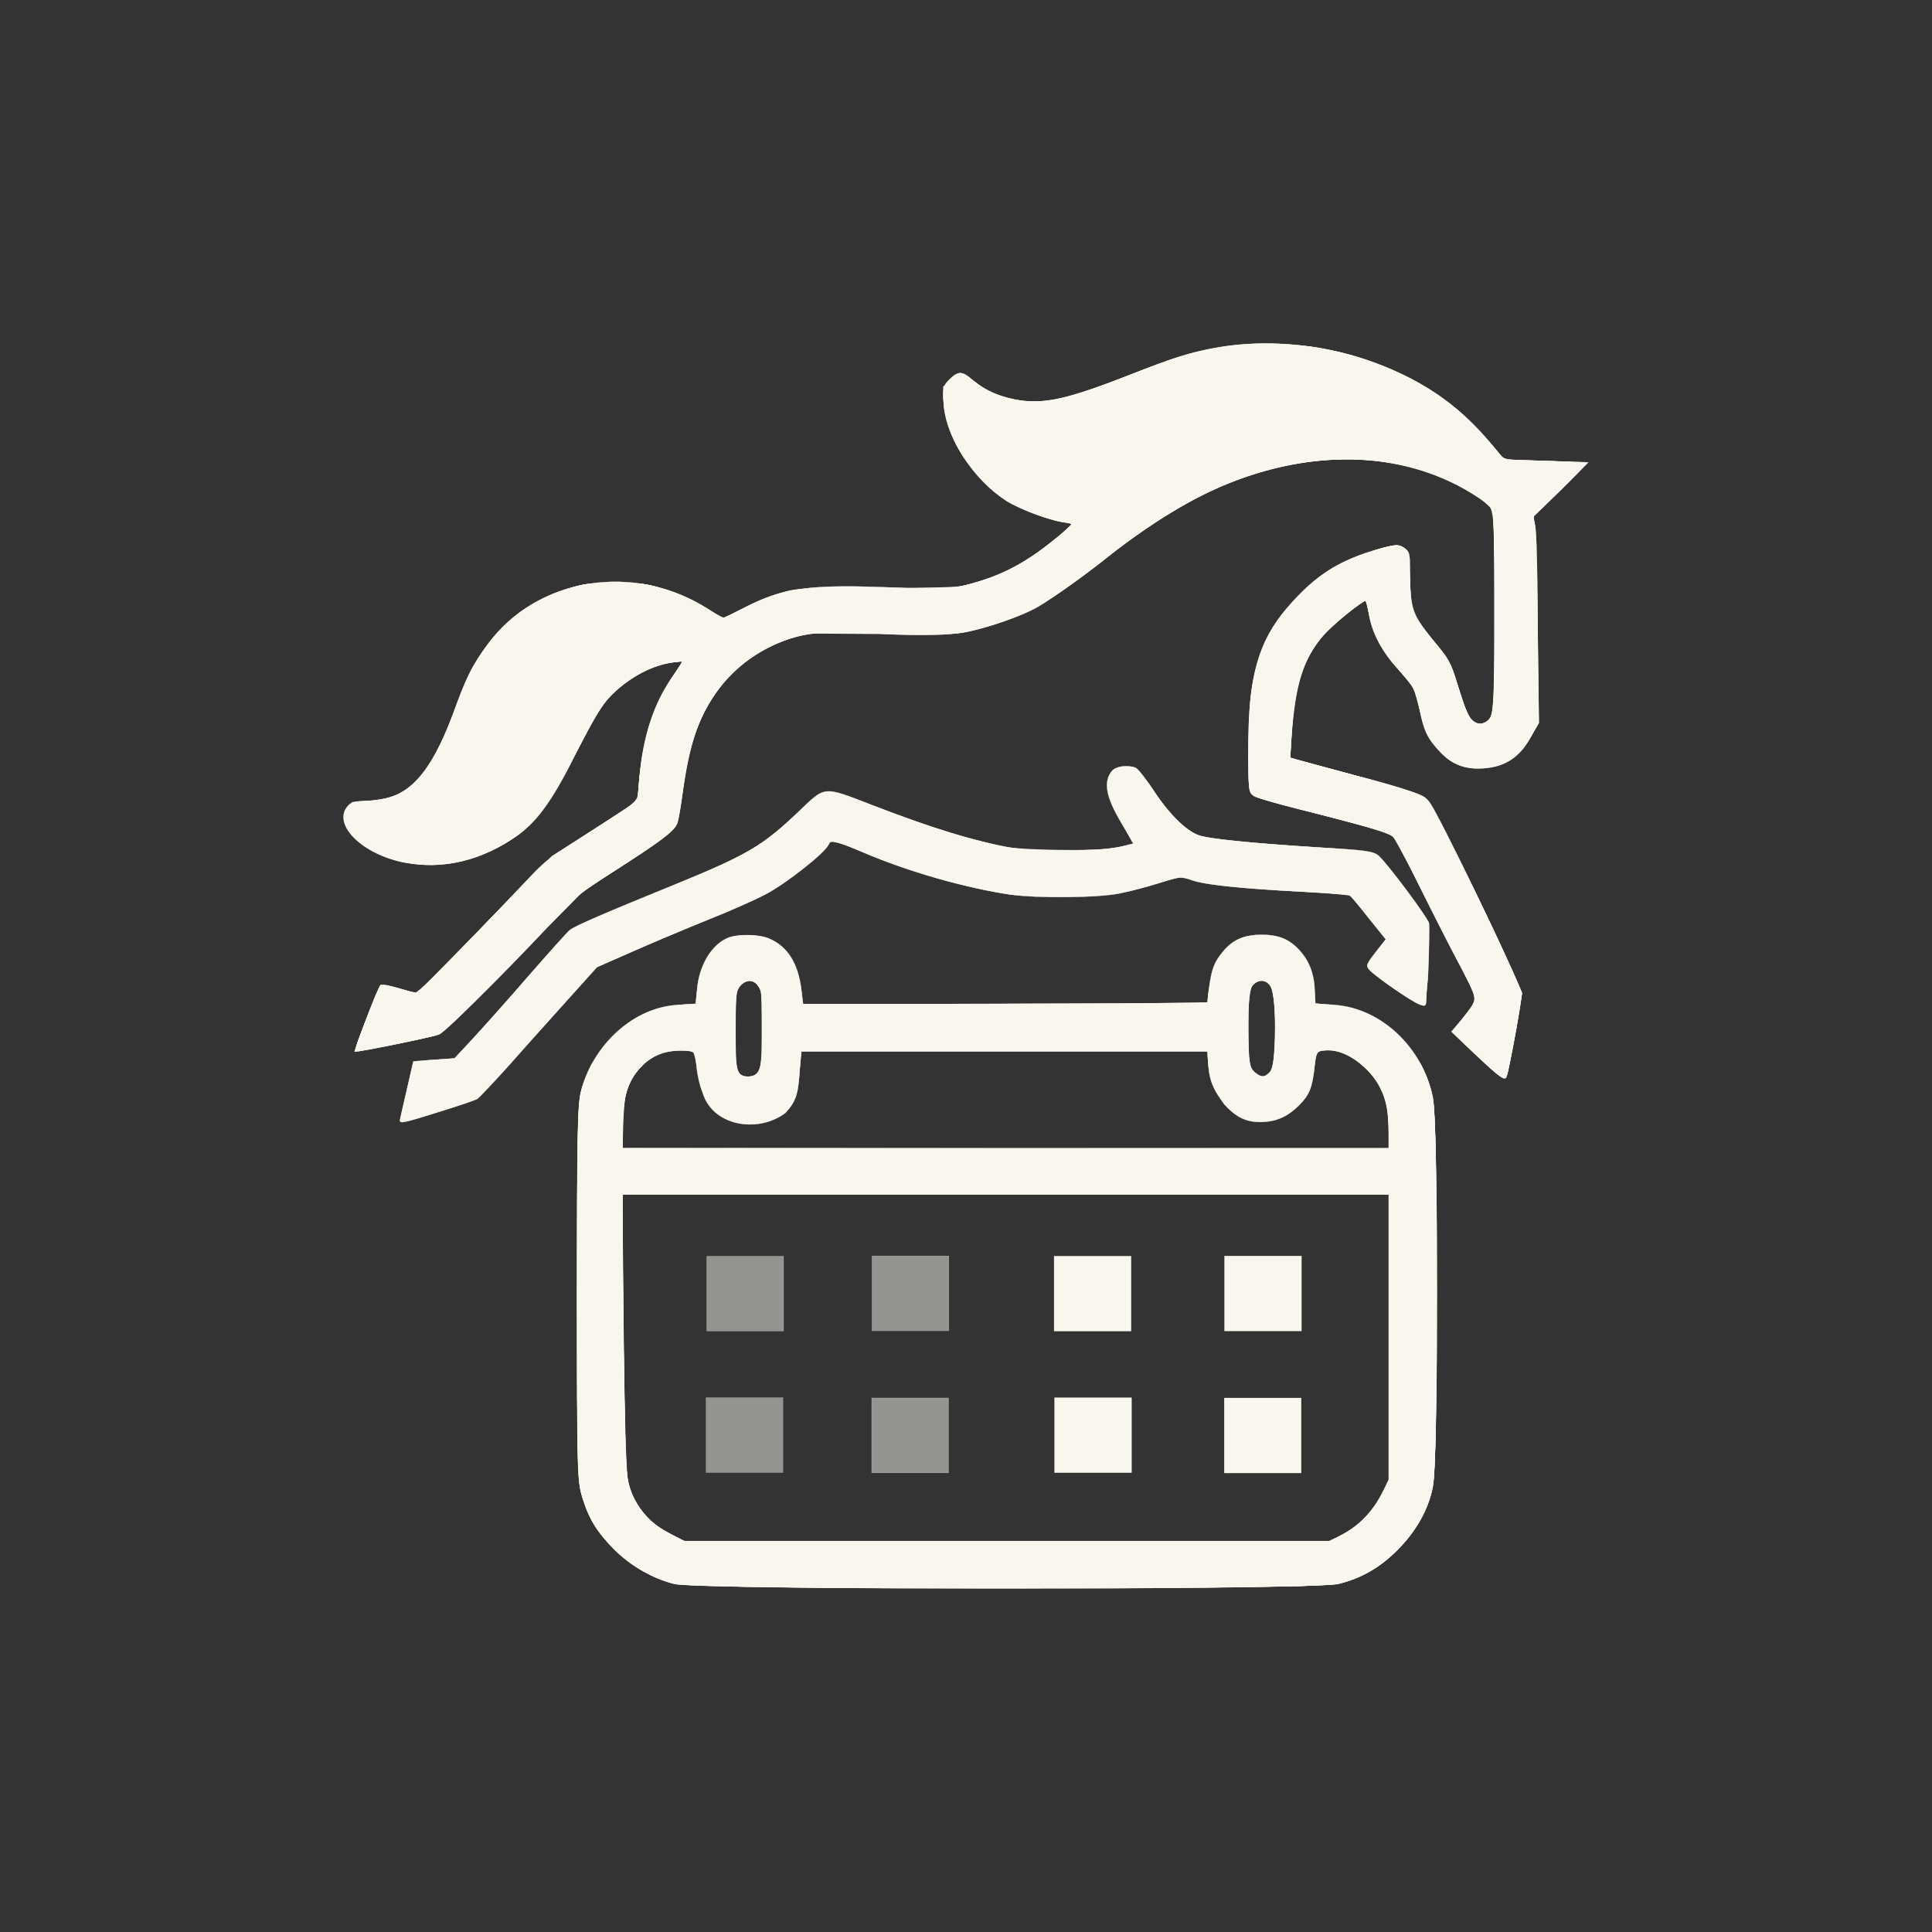 <?xml version="1.0" encoding="UTF-8" standalone="no"?>
<svg
   version="1.0"
   width="1024pt"
   height="1024pt"
   viewBox="0 0 1024 1024"
   preserveAspectRatio="xMidYMid meet"
   id="svg7"
   sodipodi:docname="splash_dark.svg"
   inkscape:version="1.3 (0e150ed6c4, 2023-07-21)"
   inkscape:export-filename="splash_dark.png"
   inkscape:export-xdpi="81"
   inkscape:export-ydpi="81"
   xmlns:inkscape="http://www.inkscape.org/namespaces/inkscape"
   xmlns:sodipodi="http://sodipodi.sourceforge.net/DTD/sodipodi-0.dtd"
   xmlns="http://www.w3.org/2000/svg"
   xmlns:svg="http://www.w3.org/2000/svg">
  <rect x="0" y="0" width="1024" height="1024" fill="#333333" stroke="none"/>
  <defs
     id="defs7" />
  <sodipodi:namedview
     id="namedview7"
     pagecolor="#505050"
     bordercolor="#eeeeee"
     borderopacity="1"
     inkscape:showpageshadow="true"
     inkscape:pageopacity="0"
     inkscape:pagecheckerboard="true"
     inkscape:deskcolor="#505050"
     inkscape:document-units="pt"
     showguides="true"
     inkscape:zoom="0.5"
     inkscape:cx="656"
     inkscape:cy="639"
     inkscape:window-width="2560"
     inkscape:window-height="1009"
     inkscape:window-x="-8"
     inkscape:window-y="-8"
     inkscape:window-maximized="1"
     inkscape:current-layer="g7"
     labelstyle="default">
    <sodipodi:guide
       position="249.387,413.756"
       orientation="1,0"
       id="guide44"
       inkscape:locked="false" />
    <sodipodi:guide
       position="739.975,446.504"
       orientation="1,0"
       id="guide46"
       inkscape:locked="false" />
    <sodipodi:guide
       position="176.964,749.422"
       orientation="0,-1"
       id="guide47"
       inkscape:locked="false" />
    <sodipodi:guide
       position="158.071,269.54"
       orientation="0,-1"
       id="guide48"
       inkscape:locked="false" />
  </sodipodi:namedview>
  <g
     transform="translate(0,1024) scale(0.1,-0.1)"
     fill="#0B0B0B"
     stroke="none"
     id="g7">
    <path
       d="m 6461.95,8399.61 c -149.079,-25.537 -244.714,-55.329 -485.211,-151.801 -331.912,-133.358 -452.863,-157.477 -614.599,-123.428 -90.011,19.862 -143.454,45.399 -205.336,99.31 -56.256,51.073 -78.758,51.073 -125.169,4.256 -33.754,-34.049 -35.161,-43.98 -29.535,-131.94 12.657,-175.92 156.111,-397.238 331.912,-510.735 74.54,-46.817 261.592,-114.915 322.067,-114.915 39.38,-1.419 39.38,-1.419 -23.909,-56.748 -88.604,-78.029 -237.683,-178.757 -316.442,-212.806 -36.566,-15.606 -116.732,-42.561 -180.02,-58.167 -106.887,-28.374 -133.608,-29.793 -368.478,-18.443 -469.74,21.281 -614.6,2.837 -826.967,-107.822 l -109.701,-55.33 -75.946,49.655 c -389.574,251.111 -905.727,170.245 -1167.317,-183.013 -84.384,-112.078 -120.95,-187.27 -188.459,-380.214 -109.699,-313.534 -244.715,-452.568 -441.611,-452.568 -68.915,0 -95.636,-5.675 -112.513,-25.537 -87.197,-96.472 74.54,-258.205 299.565,-300.766 206.743,-39.724 413.484,11.35 601.943,146.127 106.887,76.61 194.084,202.875 310.816,442.637 90.009,183.013 125.171,241.18 185.645,303.603 90.011,89.379 212.368,156.058 310.815,167.407 l 70.321,8.512 -50.631,-70.935 c -106.887,-150.383 -165.955,-327.721 -184.239,-554.715 l -9.845,-117.753 -178.614,-116.334 c -97.042,-63.842 -205.335,-133.359 -240.494,-154.639 -35.16,-19.862 -98.448,-73.773 -140.64,-120.59 -42.192,-45.399 -195.492,-205.713 -340.351,-356.096 l -265.811,-273.811 -94.23,28.374 c -52.037,15.606 -98.448,24.118 -102.668,18.443 -14.063,-14.187 -140.64,-346.165 -135.014,-351.84 5.625,-7.094 403.639,75.191 447.238,90.797 36.566,14.187 486.616,466.755 638.508,641.256 59.069,69.517 125.17,120.59 260.186,207.131 270.03,170.245 345.975,226.993 362.853,270.973 7.031,21.281 21.096,106.403 30.941,188.688 35.16,322.047 161.737,561.808 369.884,696.586 171.581,112.078 344.57,147.546 600.537,124.846 205.336,-18.443 416.296,-17.024 520.37,1.419 116.732,21.281 309.409,87.96 390.982,136.196 87.197,51.074 284.094,192.944 389.574,280.904 118.138,99.309 329.099,235.506 478.179,310.697 424.735,212.806 883.224,249.692 1257.327,99.31 111.106,-43.98 264.404,-139.034 282.688,-174.501 18.284,-34.049 18.284,-1035.657 0,-1083.893 -18.284,-49.655 -61.882,-70.935 -97.042,-48.236 -32.347,19.862 -39.38,38.305 -91.416,211.387 -30.941,106.403 -46.411,133.359 -127.982,226.993 -108.294,123.428 -126.577,173.082 -122.358,341.909 2.813,116.334 0,126.265 -29.535,146.127 -29.534,18.443 -42.192,18.443 -109.699,1.419 -230.65,-62.423 -358.634,-141.871 -510.526,-319.209 -153.298,-178.757 -205.335,-366.027 -205.335,-737.728 0,-235.506 1.407,-242.599 32.347,-261.042 16.877,-9.931 185.646,-56.748 375.511,-102.147 205.335,-51.073 351.601,-93.635 362.853,-106.403 9.844,-11.35 68.913,-126.265 130.795,-255.367 63.288,-129.103 150.486,-300.766 194.084,-383.051 130.796,-241.18 129.389,-225.575 49.224,-320.628 l -68.913,-79.448 140.641,-133.358 c 115.324,-107.822 142.046,-127.684 150.485,-107.822 14.064,32.63 81.572,401.494 81.572,444.055 0,29.793 -333.319,730.635 -454.27,954.79 -45.004,83.704 -50.63,87.96 -139.234,117.753 -52.037,18.443 -181.427,55.33 -288.314,82.285 -106.886,28.374 -227.837,61.005 -270.029,72.354 l -75.946,21.28 9.845,163.151 c 16.877,287.998 95.636,453.986 282.688,595.857 54.85,42.561 104.075,76.61 108.293,76.61 4.219,0 11.251,-29.793 16.877,-66.679 14.063,-103.566 70.32,-209.969 163.142,-307.86 80.166,-83.704 84.384,-93.635 105.481,-200.038 21.097,-113.497 40.787,-156.058 104.074,-224.156 64.695,-70.935 135.015,-99.309 234.87,-92.216 112.512,7.093 192.678,59.586 247.528,160.314 l 39.379,70.936 v 503.641 c 0,290.835 -5.626,524.922 -14.064,553.296 -9.845,34.049 -8.439,51.073 1.407,58.167 9.845,5.675 75.946,69.517 149.078,141.871 l 132.202,133.358 -223.619,7.094 -223.618,7.093 -70.321,86.541 c -172.988,208.55 -381.136,349.002 -662.417,444.056 -244.715,82.285 -534.435,106.403 -776.336,65.26 z"
       id="path1"
       style="fill:#f9f6ee;fill-opacity:1;stroke:#f9f6ee;stroke-width:1.413;stroke-opacity:1" />
    <path
       d="m 5895.169,6155.215 c -47.818,-55.33 -35.161,-136.196 45.005,-270.973 l 67.507,-114.915 -71.727,-18.443 c -45.005,-11.35 -156.11,-18.443 -303.783,-18.443 -202.523,1.419 -253.154,5.675 -396.606,39.724 -188.459,45.399 -350.196,97.891 -608.974,198.619 -270.03,104.984 -248.934,106.403 -400.827,-39.724 -182.833,-174.501 -272.842,-226.993 -632.883,-373.12 -388.168,-157.477 -548.498,-226.993 -573.814,-248.274 -11.251,-8.512 -112.512,-122.009 -225.025,-251.111 -111.106,-129.102 -244.715,-278.067 -293.938,-330.559 l -91.417,-97.891 -108.293,-7.093 -109.699,-8.512 -30.941,-136.196 c -16.878,-75.192 -35.16,-150.383 -37.974,-167.407 -8.437,-28.374 0,-28.374 188.459,31.212 108.293,32.63 206.741,66.679 217.992,72.354 11.251,7.094 90.011,90.797 174.396,184.432 82.977,95.053 222.212,249.692 306.595,343.327 l 154.706,171.664 189.865,83.704 c 104.073,46.817 281.281,120.59 393.793,165.989 112.512,43.98 253.153,106.403 312.222,137.615 105.481,55.33 315.034,219.9 330.506,261.042 11.251,29.793 33.754,25.537 191.271,-42.561 230.65,-99.309 541.466,-187.269 776.336,-221.318 144.861,-19.862 452.863,-17.024 572.408,5.675 56.256,11.35 154.704,36.886 216.586,56.748 105.481,34.049 118.138,35.468 163.143,17.024 59.069,-25.537 255.966,-46.817 592.098,-63.842 139.234,-7.094 253.153,-15.606 255.965,-18.443 1.407,-2.838 45.006,-56.748 94.23,-119.171 l 92.823,-114.915 -54.85,-69.517 c -49.224,-63.842 -52.037,-70.936 -30.941,-93.635 30.941,-34.049 219.399,-164.57 262.998,-181.595 35.16,-12.768 36.566,-11.35 37.973,39.724 0,28.374 2.813,63.842 5.626,78.029 4.218,25.537 11.251,262.461 8.438,309.278 -1.406,25.537 -215.18,312.116 -267.217,360.352 -26.722,24.118 -67.508,29.793 -320.661,43.98 -340.351,21.281 -586.472,45.399 -635.697,65.26 -67.507,25.537 -156.111,112.078 -232.057,229.831 -42.192,65.261 -87.197,122.009 -99.855,127.684 -43.598,15.606 -101.261,8.512 -123.763,-15.606 z"
       id="path2"
       style="fill:#f9f6ee;fill-opacity:1;stroke:#f9f6ee;stroke-width:1.413;stroke-opacity:1" />
    <path
       d="m 3860.098,5269.941 c -87.197,-35.468 -153.298,-143.289 -164.549,-269.555 l -8.439,-80.866 -92.823,-5.675 c -233.464,-12.768 -448.644,-205.713 -514.745,-458.243 -18.284,-70.935 -21.096,-229.831 -21.096,-1072.543 0,-946.278 1.406,-993.096 28.129,-1078.218 35.16,-116.334 75.946,-181.595 167.361,-275.229 85.791,-86.541 199.71,-153.22 317.849,-184.432 123.764,-32.63 3385.22,-32.63 3521.642,0 120.951,29.793 216.587,83.704 310.817,177.339 99.854,99.309 164.549,212.806 189.865,336.234 29.534,141.871 29.534,1923.768 0,2065.639 -56.257,268.136 -275.656,472.43 -523.183,489.454 l -102.668,7.093 v 58.167 c 0,87.96 -25.315,160.314 -74.54,217.062 -54.849,63.842 -115.325,89.379 -206.742,89.379 -91.417,0 -153.299,-26.956 -202.522,-86.541 -49.225,-58.167 -63.288,-96.472 -75.946,-197.2 l -9.845,-78.029 -1070.275,-4.256 -1071.682,-2.837 -9.845,79.448 c -16.876,139.033 -73.133,228.412 -171.582,269.555 -52.037,22.699 -164.549,24.118 -215.18,4.256 z m 160.33,-256.786 c 18.284,-25.537 22.502,-73.773 22.502,-224.156 0,-209.969 -14.064,-255.367 -75.946,-255.367 -63.288,0 -71.727,31.212 -70.321,251.111 1.407,174.501 4.22,207.131 26.722,231.249 33.753,36.886 70.321,35.468 97.042,-2.837 z m 2714.365,0 c 33.754,-48.236 32.347,-417.1 -1.407,-453.986 -29.534,-32.63 -53.443,-32.63 -88.603,2.837 -25.316,25.537 -28.128,46.817 -28.128,229.831 0,167.408 4.22,205.713 23.909,226.993 30.941,34.049 68.914,32.63 94.229,-5.675 z M 3692.735,4583.286 c 4.22,-46.817 18.284,-103.566 29.535,-127.684 47.895,-181.622 290.343,-225.763 440.073,-114.649 65.159,70.642 67.64,113.231 76.078,228.146 l 8.438,99.309 H 5322.761 6398.662 l 7.032,-85.123 c 8.438,-92.216 37.841,-131.618 82.978,-195.782 54.85,-59.586 104.075,-94.268 191.271,-94.268 92.823,0 153.299,36.101 209.555,92.85 50.63,52.492 66.101,90.797 77.353,197.2 8.438,82.285 9.845,85.123 50.63,89.379 67.507,8.512 140.64,-21.28 215.18,-89.379 92.823,-83.704 126.099,-174.501 128.911,-317.791 l -0.24,-111.731 -2020.288,-0.347 -2041.07,1.071 0.274,113.215 c 0.411,170.591 26.882,257.867 121.111,341.571 70.321,62.423 154.644,64.808 220.746,61.971 40.785,-2.837 42.192,-5.675 50.629,-87.96 z M 7362.05,3154.647 v -756.171 l -33.754,-70.935 c -42.193,-90.797 -133.609,-185.851 -216.587,-224.156 l -66.101,-31.212 H 5336.824 3628.04 l -80.164,39.724 c -98.448,48.236 -167.363,124.846 -205.335,224.156 -26.723,72.354 -28.129,123.428 -37.974,808.663 -5.625,402.913 -4.263,750.592 -4.174,764.13 21.124,0.294 558.298,0.553 2037.837,0.553 h 2023.819 z"
       id="path3"
       sodipodi:nodetypes="cccccscccccccccscscccccccccsscccccsscccccccccccsccccccccsccccccccccccccscc"
       style="fill:#f9f6ee;fill-opacity:1;stroke:#f9f6ee;stroke-width:1.413;stroke-opacity:1" />
    <path
       d="m 6490.078,3384.478 v -198.619 h 203.929 203.929 v 198.619 198.619 h -203.929 -203.929 z"
       id="path5"
       style="fill:#f9f6ee;fill-opacity:1;stroke:#f9f6ee;stroke-width:1.413;stroke-opacity:1" />
    <path
       d="m 5587.04,3383.508 v -198.619 h 203.929 203.929 v 198.619 198.619 h -203.929 -203.929 z"
       id="path5-7"
       style="fill:#f9f6ee;fill-opacity:1;stroke:#f9f6ee;stroke-width:1.413;stroke-opacity:1" />
    <path
       d="m 5589.321,2633.069 v -198.619 h 203.929 203.929 v 198.619 198.619 h -203.929 -203.929 z"
       id="path5-7-4"
       style="fill:#f9f6ee;fill-opacity:1;stroke:#f9f6ee;stroke-width:1.413;stroke-opacity:1" />
    <path
       d="m 6488.759,2631.642 v -198.619 h 203.929 203.928 v 198.619 198.619 H 6692.688 6488.759 Z"
       id="path5-7-8"
       style="fill:#f9f6ee;fill-opacity:1;stroke:#f9f6ee;stroke-width:1.413;stroke-opacity:1" />
    <path
       d="m 3745.501,3383.422 v -198.619 h 203.929 203.929 v 198.619 198.619 h -203.929 -203.929 z"
       id="path5-7-1"
       style="opacity:0.5;fill:#f9f6ee;fill-opacity:1;stroke:#f9f6ee;stroke-width:1.413;stroke-opacity:1" />
    <path
       d="M 4621.408,3384.972 V 3186.353 h 203.929 203.929 v 198.619 198.619 h -203.929 -203.929 z"
       id="path5-7-1-3"
       style="opacity:0.5;fill:#f9f6ee;fill-opacity:1;stroke:#f9f6ee;stroke-width:1.413;stroke-opacity:1" />
    <path
       d="m 4620.068,2631.97 v -198.619 h 203.929 203.929 v 198.619 198.619 H 4823.997 4620.068 Z"
       id="path5-7-1-8"
       style="opacity:0.5;fill:#f9f6ee;fill-opacity:1;stroke:#f9f6ee;stroke-width:1.413;stroke-opacity:1" />
    <path
       d="m 3742.119,2633.782 v -198.619 h 203.929 203.929 v 198.619 198.619 h -203.929 -203.929 z"
       id="path5-7-5"
       style="opacity:0.5;fill:#f9f6ee;fill-opacity:1;stroke:#f9f6ee;stroke-width:1.413;stroke-opacity:1" />
    <path
       style="fill:#f9f6ee;fill-opacity:1;stroke:#f9f6ee;stroke-width:3.145;stroke-opacity:1"
       d="m 4375.407,1825.913 c -323.05,2.408 -696.961,10.668 -767.205,16.947 -84.585,7.561 -211.462,67.244 -302.68,142.38 -50.578,41.661 -115.06,112.992 -147.523,163.192 -33.05,51.108 -68.917,139.769 -80.496,198.984 -15.73,80.433 -18.194,253.155 -16.297,1142.616 1.537,720.429 3.043,839.324 11.586,914.484 5.918,52.067 21.469,102.651 50.742,165.049 l 15.93,33.958 h 136.224 136.226 l -18.599,-19.743 c -74.07,-78.623 -95.098,-157.884 -95.119,-358.528 l -0.015,-73.443 h 2032.684 2032.684 l -1.554,90.817 c -1.948,113.796 -7.99,152.154 -33.465,212.432 -20.102,47.566 -53.633,93.359 -94.773,129.431 l -21.775,19.093 157.611,-0.819 157.611,-0.819 11.778,-23.691 c 31.661,-63.688 53.378,-137.75 58.473,-199.414 10.587,-128.163 15.812,-454.197 15.811,-986.73 0,-533.745 -5.257,-861.433 -15.857,-988.717 -10.586,-127.11 -77.767,-260.102 -187.597,-371.371 -64.643,-65.49 -110.582,-99.653 -182.222,-135.509 -45.417,-22.732 -108.511,-45.303 -141.075,-50.469 -50.914,-8.077 -293.4,-14.534 -719.512,-19.161 -234.529,-2.546 -1685.246,-3.251 -1991.602,-0.967 z m 2715.773,265.862 c 72.204,34.674 122.097,72.972 169.853,130.381 33.857,40.701 51.484,68.824 78.587,125.392 l 23.189,48.399 v 757.895 757.895 H 5329.986 3297.162 l 2.109,-335.627 c 4.113,-654.464 12.885,-1077.685 24.174,-1166.401 11.942,-93.853 67.088,-188.527 145.117,-249.13 34.331,-26.665 36.21,-27.807 100.498,-61.071 l 56.365,-29.165 1710.346,-0.107 1710.344,-0.107 z"
       id="path25" />
    <path
       style="fill:#f9f6ee;fill-opacity:1;stroke:#f9f6ee;stroke-width:3.145;stroke-opacity:1"
       d="m 4376.973,1825.906 c -329.094,2.476 -697.385,10.603 -768.771,16.964 -83.451,7.436 -206.111,64.449 -297.488,138.273 -53.432,43.169 -118.596,114.529 -152.593,167.101 -33.28,51.464 -68.283,137.475 -80.328,197.38 -14.946,74.349 -17.447,218.497 -17.469,1006.999 -0.021,812.614 3.225,1014.029 17.52,1086.64 6.707,34.053 24.194,84.339 44.217,127.143 l 17.365,37.116 h 136.224 136.226 l -17.083,-18.163 c -75.368,-80.136 -96.26,-158.089 -96.512,-360.108 l -0.094,-73.443 h 2032.31 2032.309 l -0.013,67.125 c -0.019,108.406 -7.351,164.7 -29.046,222.966 -19.233,51.65 -54.792,101.947 -101.832,144.035 l -19.722,17.646 157.506,-0.819 157.506,-0.819 11.777,-23.691 c 31.511,-63.39 53.248,-137.006 58.401,-197.779 10.62,-125.26 15.896,-453.485 15.884,-988.364 -0.013,-538.12 -5.103,-856.891 -15.77,-987.137 -10.132,-123.702 -72.183,-251.02 -176.62,-362.391 -63.984,-68.232 -136.013,-121.199 -211.514,-155.537 -35.73,-16.251 -94.777,-36.225 -120.612,-40.801 -45.831,-8.118 -291.648,-14.721 -720.182,-19.347 -237.819,-2.567 -1686.247,-3.286 -1991.602,-0.989 z m 2717.504,267.777 c 26.364,12.952 60.415,32.498 75.669,43.434 46.001,32.98 104.243,95.46 134.848,144.659 4.864,7.818 19.862,36.616 33.33,63.996 l 24.485,49.781 v 758.092 758.092 H 5329.994 3297.18 l 2.096,-338.785 c 1.154,-186.332 2.83,-379.298 3.728,-428.812 0.896,-49.515 2.993,-178.158 4.661,-285.875 5.235,-338.259 9.978,-437.111 23.487,-489.433 17.458,-67.609 62.808,-142.355 114.987,-189.519 31.201,-28.204 62.547,-48.559 122.921,-79.823 l 56.365,-29.189 1710.559,-0.084 1710.558,-0.085 z"
       id="path26" />
    <path
       style="fill:#f9f6ee;fill-opacity:1;stroke:#f9f6ee;stroke-width:6.29;stroke-opacity:1"
       d="m 2123.647,4305.012 c 1.369,4.343 17.101,73.285 34.959,153.204 17.858,79.919 34.264,147.273 36.457,149.676 2.195,2.403 51.9,7.87 110.458,12.148 l 106.468,7.779 56.623,60.858 c 67.745,72.811 224.759,248.894 369.116,413.942 57.744,66.02 125.505,141.612 150.58,167.984 45.199,47.537 46.547,48.368 157.381,97.009 61.486,26.983 201.977,86.011 312.205,131.173 522.944,214.258 570.13,241.149 795.204,453.178 37.789,35.599 79.915,70.493 93.614,77.543 44.276,22.785 77.812,15.173 291.738,-66.223 304.724,-115.942 526.653,-184.454 701.444,-216.542 74.563,-13.688 399.64,-20.205 508.274,-10.189 59.586,5.494 152.096,22.716 160.931,29.961 1.214,0.995 -21.902,43.926 -51.369,95.401 -62.267,108.775 -85.49,166.043 -85.49,210.816 0,69.226 31.101,100.672 99.61,100.712 38.659,0.021 40.976,-0.892 63.93,-25.233 13.1,-13.891 48.597,-61.292 78.882,-105.337 89.888,-130.723 181.131,-218.189 245.988,-235.806 63.294,-17.192 259.925,-37.244 554.362,-56.532 380.155,-24.903 371.567,-23.034 429.744,-93.544 49.625,-60.144 147.637,-191.04 189.402,-252.946 l 35.327,-52.365 -0.424,-121.371 c -0.234,-66.754 -3.756,-163.977 -7.829,-216.05 -6.434,-82.274 -8.865,-94.963 -18.547,-96.843 -31.501,-6.118 -292.608,176.508 -292.608,204.658 0,4.843 22.235,38.319 49.409,74.391 l 49.41,65.585 -89.914,112.975 c -49.453,62.136 -96.348,116.295 -104.21,120.352 -8.434,4.353 -106.747,12.805 -239.76,20.613 -364.884,21.419 -503.467,35.772 -590.373,61.141 -28.47,8.311 -59.583,15.111 -69.139,15.111 -9.557,0 -55.311,-11.55 -101.677,-25.666 -226.97,-69.103 -299.184,-78.288 -579.906,-73.762 -174.209,2.809 -202.291,4.776 -284.127,19.9 -249.588,46.125 -489.647,119.309 -757.811,231.026 -79.787,33.239 -137.783,46.762 -137.783,32.126 0,-22.378 -134.904,-139.887 -250.516,-218.215 -89.022,-60.312 -162.483,-94.906 -466.585,-219.72 -96.449,-39.586 -251.92,-105.515 -345.492,-146.508 l -170.131,-74.533 -193.117,-215.367 c -306.827,-342.176 -373.84,-415.702 -413.624,-453.821 -37.005,-35.454 -38.457,-36.142 -155.808,-73.9 -232.759,-74.89 -281,-86.944 -275.276,-68.788 z"
       id="path29" />
    <path
       style="fill:#f9f6ee;fill-opacity:1;stroke:#f9f6ee;stroke-width:6.29;stroke-opacity:1"
       d="m 4566.426,1827.814 c -832.632,4.904 -965.945,9.232 -1036.509,33.658 -188.445,65.227 -356.852,219.212 -419.788,383.835 -33.395,87.357 -37.535,113.249 -43.699,273.382 -7.251,188.353 -7.513,1457.067 -0.353,1705.773 5.762,200.193 10.38,231.327 47.499,320.21 29.539,70.74 72.885,133.324 137.247,198.164 113.236,114.08 212.406,158.864 377.046,170.274 l 63.506,4.401 4.486,54.318 c 5.806,70.302 17.103,114.081 43.533,168.696 25.685,53.075 70.335,100.612 113.062,120.377 62.093,28.721 172.143,25.657 238.199,-6.633 87.119,-42.586 143.195,-146.205 156.43,-289.059 l 4.536,-48.962 h 803.019 c 441.66,0 926.077,1.885 1076.482,4.188 l 273.464,4.188 0.197,19.503 c 0.457,45.253 24.435,157.499 40.896,191.438 24.73,50.99 85.491,110.225 131.798,128.489 30.766,12.135 48.913,14.594 108.94,14.764 96.296,0.272 130.484,-12.708 188,-71.38 62.129,-63.377 82.807,-115.376 90.85,-228.464 l 4.301,-60.467 82.323,-7.146 c 47.07,-4.086 101.096,-12.998 126.163,-20.813 188.712,-58.831 343.649,-221.486 401.057,-421.035 26.802,-93.168 30.347,-217.769 30.503,-1072.668 0.152,-829.142 -4.021,-989.786 -27.975,-1076.986 -45.478,-165.55 -187.904,-337.792 -345.5,-417.828 -85.832,-43.591 -134.428,-56.655 -223.281,-60.024 -43.481,-1.649 -93.149,-4.23 -110.371,-5.737 -17.223,-1.507 -318.782,-4.247 -670.13,-6.09 -351.349,-1.842 -706.455,-4.091 -789.125,-4.997 -82.671,-0.906 -477.233,0.278 -876.806,2.631 z m 2540.891,272.048 c 101.696,53.648 171.572,126.795 226.465,237.067 l 29.027,58.312 v 758.248 758.247 H 5329.469 3296.127 l 4.246,-510.152 c 4.747,-570.464 13.165,-927.266 23.481,-995.364 11.428,-75.419 48.851,-149.867 104.916,-208.709 36.28,-38.077 68.396,-60.767 141.164,-99.738 l 57.057,-30.555 1708.991,-0.12 1708.991,-0.121 z m 255.274,2135.655 c -0.288,110.43 -11.519,171.447 -43.562,236.679 -55.814,113.621 -179.408,204.161 -278.329,203.892 -63.224,-0.171 -66.171,-4.009 -78.466,-102.177 -8.361,-66.749 -18.922,-103.603 -40.167,-140.172 -18.184,-31.3 -68.492,-79.291 -106.952,-102.028 -62.532,-36.966 -163.097,-44.353 -225.275,-16.547 -107.827,48.221 -184.109,180.77 -185.036,321.526 l -0.218,33.168 H 5324.958 4245.33 l -3.639,-33.168 c -2.001,-18.242 -5.32,-55.911 -7.375,-83.709 -9.845,-133.183 -40.38,-195.259 -114.746,-233.273 -107.207,-54.801 -240.059,-44.01 -323.34,26.264 -51.563,43.51 -84.225,121.719 -100.912,241.627 -5.271,37.881 -13.111,70.333 -18.241,75.508 -12.345,12.453 -74.709,16.039 -126.361,7.267 -115.395,-19.598 -206.335,-109.944 -237.334,-235.785 -6.178,-25.082 -11.056,-84.041 -13.336,-161.166 l -3.592,-121.615 H 5329.632 7362.809 Z M 4008.032,4543.843 c 28.571,22.67 32.198,50.34 32.256,246.051 0.032,99.029 -2.058,187.653 -4.641,196.94 -2.583,9.288 -11.992,25.635 -20.911,36.327 -31.641,37.932 -91.039,18.502 -110.194,-36.047 -6.096,-17.358 -8.246,-71.275 -8.246,-206.697 0,-194.931 3.281,-221.134 30.055,-240.052 19.675,-13.902 62.053,-12.097 81.68,3.478 z m 2714.994,2.968 c 26.238,22.271 33.09,59.302 36.928,199.543 3.54,129.38 -4.802,229.144 -22.107,264.375 -20.309,41.346 -74.835,44.35 -103.243,5.689 -16.933,-23.044 -25.72,-150.472 -20.622,-299.061 4.363,-127.174 9.854,-147.404 46.743,-172.189 27.266,-18.32 39.149,-18.007 62.3,1.644 z"
       id="path30" />
    <path
       style="fill:#f9f6ee;fill-opacity:1;stroke:#f9f6ee;stroke-width:6.29;stroke-opacity:1"
       d="m 7947.946,4542.318 c -26.487,19.409 -80.563,68.459 -183.322,166.285 -43.945,41.835 -63.219,64.309 -59.943,69.897 2.656,4.529 22.298,28.136 43.651,52.459 53.212,60.616 71.695,89.825 71.52,113.02 -0.211,27.994 -20.204,73.286 -89.549,202.863 -33.471,62.545 -123.046,238.161 -199.054,390.258 -128.968,258.072 -139.623,277.14 -159.541,285.535 -35.369,14.908 -163.142,50.344 -387.804,107.553 -320.701,81.665 -344.709,89.5 -354.592,115.722 -17.973,47.686 -11.057,417.009 10.316,550.838 32.087,200.92 101.09,336.417 247.248,485.498 126.745,129.28 254.055,201.031 441.547,248.852 74.674,19.046 75.927,19.148 99.125,8.044 37.153,-17.784 40.056,-29.23 43.277,-170.643 3.246,-142.534 8.403,-167.296 47.468,-227.905 13.271,-20.591 49.036,-67.273 79.478,-103.737 30.442,-36.465 63.115,-78.652 72.607,-93.75 9.492,-15.098 37.288,-89.635 61.768,-165.639 35.325,-109.673 48.273,-141.984 62.745,-156.582 23.464,-23.67 47.326,-28.386 75.04,-14.829 39.495,19.32 45.076,38.081 51.713,173.859 7.986,163.388 2.25,921.957 -7.207,952.952 -5.389,17.666 -17.15,30.637 -49.193,54.259 -281.645,207.621 -674.812,273.232 -1083.937,180.885 -297.87,-67.235 -594.096,-222.66 -921.194,-483.333 -106.51,-84.881 -263.906,-198.018 -335.463,-241.131 -114.712,-69.115 -306.868,-136.213 -448.383,-156.569 -70.828,-10.188 -315.691,-10.121 -448.257,0.121 -154.966,11.974 -311.885,6.167 -393.516,-14.563 -257.851,-65.479 -445.486,-236.441 -545.12,-496.683 -30.94,-80.815 -51.989,-172.347 -71.968,-312.95 -26.365,-185.547 -27.49,-189.641 -61.612,-223.973 -35.856,-36.076 -106.77,-86 -290.333,-204.395 -78.283,-50.49 -165.04,-109.522 -192.796,-131.181 -27.756,-21.659 -97.554,-90.835 -155.109,-153.723 -122.493,-133.848 -449.036,-464.928 -531.269,-538.652 -56.472,-50.631 -57.572,-51.248 -115.129,-64.616 -65.922,-15.311 -321.367,-67.192 -361.834,-73.489 l -26.685,-4.152 16.347,46.37 c 28.653,81.281 110.055,286.124 117.206,294.943 8.856,10.919 32.444,7.114 125.94,-20.316 l 72.793,-21.356 211.265,218.693 c 116.195,120.281 250.321,259.942 298.058,310.358 174.188,183.962 151.977,166.357 466.064,369.41 100.841,65.192 185.754,123.186 188.698,128.876 2.942,5.69 7.314,38.775 9.715,73.522 13.235,191.642 51.092,346.996 116.323,477.348 10.402,20.786 40.323,69.72 66.492,108.742 26.167,39.022 48.76,74.008 50.202,77.747 2.944,7.63 -60.255,1.769 -113.746,-10.549 -76.779,-17.682 -183.002,-80.192 -255.91,-150.599 -63.65,-61.466 -88.006,-99.805 -195.331,-307.482 -111.247,-215.268 -172.933,-313.307 -240.566,-382.347 -98.228,-100.269 -251.273,-179.738 -406.835,-211.249 -66.253,-13.421 -232.717,-9.7 -291.72,6.52 -172.18,47.332 -290.99,142.18 -291.166,232.441 -0.054,25.389 3.231,33.722 20.948,53.226 l 21.009,23.125 76.202,4.803 c 123.721,7.798 191.396,34.904 261.761,104.844 76.574,76.111 132.575,179.074 205.465,377.761 70.312,191.658 125.391,293.202 215.287,396.905 118.47,136.663 280.79,229.388 468.511,267.635 77.94,15.88 259.52,15.636 334.06,-0.448 125.028,-26.979 237.481,-74.209 348.144,-146.224 l 52.477,-34.149 105.876,52.526 c 217.631,107.968 306.525,122.904 677.191,113.783 382.061,-9.401 429.706,-8.215 510.425,12.701 93.46,24.218 178.842,54.152 232.629,81.556 115.059,58.623 337.925,229.275 325.631,249.341 -2.001,3.265 -19.923,7.468 -39.828,9.34 -50.988,4.794 -167.947,44.119 -249.127,83.764 -85.818,41.91 -155.565,97.647 -220.618,176.301 -88.753,107.312 -142.675,215.294 -161.295,323.006 -18.166,105.076 -12.167,134.985 35.286,175.958 40.468,34.942 51.366,32.572 124.224,-27.009 90.302,-73.848 243.897,-113.293 376.799,-96.766 105.235,13.087 195.111,41.085 443.712,138.225 207.219,80.97 305.295,112.912 413.229,134.579 199.924,40.136 380.531,41.931 594.053,5.908 257.721,-43.483 525.188,-161.671 711.607,-314.448 60.444,-49.536 147.604,-138.638 206.169,-210.764 38.884,-47.888 53.462,-61.45 68.891,-64.091 10.765,-1.843 104.121,-5.308 207.458,-7.701 103.337,-2.393 192.95,-6.221 199.138,-8.508 9.03,-3.337 -16.154,-31.473 -127.622,-142.586 l -138.872,-138.428 7.977,-50.854 c 5.772,-36.786 8.763,-189.315 10.814,-551.384 l 2.834,-500.529 -23.462,-42.791 c -74.096,-135.14 -150.948,-185.28 -284.661,-185.723 -102.731,-0.341 -159.982,29.022 -231.814,118.887 -42.151,52.735 -56.519,87.817 -81.221,198.326 -9.852,44.075 -23.51,91.124 -30.352,104.552 -6.841,13.428 -36.907,51.423 -66.81,84.433 -93.046,102.708 -148.158,199.44 -166.295,291.877 -3.614,18.416 -9.555,47.087 -13.204,63.713 l -6.634,30.23 -22.244,-13.239 c -47.035,-27.994 -138.206,-102.106 -183.821,-149.426 -132.759,-137.72 -181.735,-285.952 -197.015,-596.271 l -4.218,-85.661 49.319,-13.542 c 27.125,-7.448 146.551,-39.439 265.389,-71.091 118.838,-31.652 255.048,-70.399 302.687,-86.103 75.155,-24.775 89.807,-31.87 110.725,-53.613 34.093,-35.437 282.14,-533.638 449.397,-902.611 37.991,-83.807 47.081,-109.715 46.371,-132.164 -1.8,-57.007 -70.075,-420.125 -81.079,-431.226 -3.05,-3.077 -16.175,2.416 -30.025,12.565 z"
       id="path31" />
    <path
       style="fill:#f9f6ee;fill-opacity:1;stroke:#f9f6ee;stroke-width:8.896;stroke-opacity:1"
       d="m 7900.017,4583.246 c -82.221,74.774 -193.146,184.673 -193.146,191.361 0,3.199 23.566,34.198 52.368,68.888 28.802,34.69 55.005,71.457 58.231,81.706 9.73,30.923 -1.78,61.438 -75.955,201.391 -39.067,73.71 -125.122,242.573 -191.234,375.251 -170.151,341.471 -150.021,312.48 -236.092,340.018 -39.773,12.725 -181.921,51.117 -315.884,85.315 -279.164,71.264 -348.207,92.587 -364.683,112.626 -15.177,18.458 -15.153,389.594 0.032,508.254 22.172,173.255 72.904,310.484 155.503,420.625 65.13,86.849 206.344,216.624 284.877,261.8 71.81,41.309 242.66,104.015 308.028,113.053 29.175,4.034 41.897,1.273 59.2,-12.846 21.37,-17.439 22.194,-22.311 27.131,-160.691 6.131,-171.8 13.441,-191.149 123.763,-327.576 87.34,-108.008 94.254,-121.287 140.948,-270.725 42.268,-135.274 65.784,-171.93 110.294,-171.93 18.978,0 35.565,7.405 49.07,21.907 17.657,18.959 21.372,35.491 27.604,122.85 8.753,122.675 10.411,698.33 2.508,870.135 l -5.717,124.263 -32.566,31.271 c -17.911,17.199 -64.386,50.177 -103.276,73.285 -320.45,190.404 -746.317,218.52 -1167.6,77.086 -240.983,-80.903 -472.587,-214.905 -759.092,-439.194 -153.18,-119.916 -317.957,-233.896 -393.897,-272.465 -75.004,-38.095 -248.515,-95.402 -344.257,-113.702 -69.927,-13.366 -111.249,-14.337 -336.568,-7.908 -335.831,9.581 -436.539,7.682 -522.465,-9.85 -201.261,-41.066 -384.118,-169.969 -492.026,-346.846 -80.649,-132.198 -117.996,-253.152 -154.107,-499.121 -12.077,-82.253 -27.966,-158.68 -35.355,-170.056 -20.124,-30.981 -113.648,-99.204 -310.608,-226.578 l -177.141,-114.557 -371.997,-377.159 c -336.915,-341.589 -375.757,-378.158 -411.854,-387.755 -67.743,-18.011 -375.251,-79.957 -396.952,-79.965 -24.872,-0.015 -26.622,-7.02 43.639,174.623 71.589,185.07 60.061,174.114 155.565,147.854 42.996,-11.822 86.71,-21.874 97.141,-22.336 13.821,-0.613 110.377,93.983 355.988,348.758 290.808,301.661 348.006,356.792 417.131,402.055 44.061,28.85 153.489,100.47 243.174,159.154 l 163.066,106.699 6.09,76.459 c 9.258,116.212 36.361,264.874 62.807,344.496 30.573,92.05 62.417,155.445 123.625,246.121 27.142,40.209 47.218,75.256 44.613,77.883 -2.604,2.627 -33.7,0 -69.102,-5.832 -142.916,-23.554 -303.56,-132.872 -384,-261.312 -13.43,-21.445 -64.015,-115.382 -112.408,-208.747 -167.963,-324.048 -248.075,-421.022 -421.053,-509.668 -194.41,-99.629 -397.872,-117.844 -579.408,-51.872 -176.82,64.258 -274.718,189.878 -203.758,261.458 22.002,22.195 32.412,25.175 104.345,29.877 217.756,14.231 322.645,123.757 455.558,475.7 62.942,166.659 101.008,245.344 157.685,325.934 116.255,165.301 257.71,266.39 458.104,327.376 72.16,21.961 93.559,24.328 225.855,24.988 115.799,0.577 159.934,-2.779 212.57,-16.164 118.991,-30.258 231.044,-81.728 340.225,-156.276 l 25.798,-17.615 96.555,48.848 c 225.071,113.864 291.085,124.057 755.269,116.614 379.71,-6.088 389.124,-5.266 556.082,48.588 119.737,38.623 298.577,150.097 409.372,255.169 l 44.252,41.967 -53.142,10.226 c -152.847,29.412 -298.152,98.581 -391.165,186.204 -156.064,147.021 -242.117,315.105 -242.117,472.918 0,56.312 1.02,58.908 35.454,90.29 19.499,17.771 39.69,32.311 44.868,32.311 14.75,0 44.922,-18.029 84.152,-50.286 83.406,-68.58 219.43,-106.747 349.236,-97.995 99.282,6.695 201.337,35.986 428.189,122.897 103.058,39.483 220.723,83.363 261.479,97.511 457.884,158.946 999.215,87.02 1409.184,-187.237 83.695,-55.989 221.463,-184.891 296.52,-277.435 48.494,-59.793 50.195,-60.919 100.184,-66.332 27.968,-3.028 106.652,-6.379 174.852,-7.447 68.199,-1.068 143.867,-4.131 168.151,-6.808 l 44.153,-4.866 -139.845,-138.774 -139.844,-138.774 8.762,-57.786 c 4.819,-31.782 11.553,-277.765 14.964,-546.627 l 6.202,-488.841 -37.577,-63.805 c -72.872,-123.736 -148.514,-170.864 -274.9,-171.277 -89.779,-0.294 -142.75,23.169 -207.927,92.098 -57.822,61.151 -76.961,100.605 -101.854,209.964 -25.604,112.484 -29.831,120.644 -112.276,216.771 -98.763,115.153 -138.012,191.595 -162.477,316.447 -5.537,28.256 -13.425,51.374 -17.529,51.374 -14.808,0 -156.246,-111.344 -204.736,-161.174 -123.711,-127.127 -175.838,-281.409 -192.321,-569.212 l -6.268,-109.436 44.38,-12.853 c 24.409,-7.069 144.022,-39.632 265.807,-72.361 287.975,-77.392 378.875,-107.086 410.821,-134.202 35.686,-30.29 350.083,-660.376 476.772,-955.502 l 30.683,-71.476 -14.968,-93.813 c -15.712,-98.472 -54.926,-306.083 -62.864,-332.812 -7.679,-25.856 -26.221,-18.173 -84.873,35.166 z"
       id="path32" />
    <path
       style="fill:#f9f6ee;fill-opacity:1;stroke:#f9f6ee;stroke-width:8.896;stroke-opacity:1"
       d="m 7864.746,4616.281 c -50.296,46.11 -107.185,100.37 -126.42,120.576 l -34.973,36.74 19.674,24.61 c 10.822,13.536 37.843,48.613 60.048,77.949 47.756,63.096 47.549,73.064 -3.615,174.492 -251.044,497.662 -375.689,738.05 -391.486,755.013 -20.481,21.992 -120.485,52.35 -452.84,137.47 -234.597,60.083 -269.4,70.782 -293.008,90.081 -20.109,16.439 -20.243,18.018 -19.492,229.524 0.822,231.103 11.62,341.758 44.575,456.78 42.856,149.582 109.484,252.771 250.299,387.649 104.529,100.122 187.856,150.433 326.734,197.277 132.944,44.843 168.433,49.571 197.019,26.247 21.214,-17.31 22.225,-22.938 27.025,-150.576 6.553,-174.26 14.678,-197.114 115.483,-324.842 96.284,-122 101.582,-132.069 150.338,-285.75 27.164,-85.617 45.271,-127.746 62.404,-145.186 26.939,-27.421 56.344,-31.282 84.85,-11.14 41.196,29.107 42.506,47.431 42.506,594.514 0,590.894 8.116,537.398 -91.342,602.1 -363.426,236.422 -834.581,263.984 -1311.001,76.694 -205.102,-80.63 -420.39,-211.91 -674.641,-411.385 -157.999,-123.961 -324.743,-236.576 -409.593,-276.631 -85.093,-40.169 -254.923,-93.8 -340.909,-107.656 -38.279,-6.168 -198.702,-8.651 -445.166,-6.888 l -385.32,2.756 -75.285,-25.476 c -183.177,-61.984 -324.056,-170.71 -423.369,-326.739 -74.494,-117.037 -116.502,-248.506 -148.679,-465.296 -23.746,-159.988 -26.387,-172.998 -41.333,-203.617 -14.316,-29.332 -109.356,-99.64 -312.184,-230.944 L 3087.907,5519.949 2715.91,5142.879 c -337.812,-342.417 -375.661,-378.028 -411.854,-387.497 -76.45,-20.002 -372.66,-79.985 -394.982,-79.985 -19.226,0 -21.611,2.921 -16.412,20.102 15.608,51.572 111.495,290.901 122.766,306.415 12.512,17.222 13.944,17.123 104.157,-7.251 l 91.471,-24.713 358.71,364.886 358.712,364.885 192.711,123.212 c 284.916,182.164 260.288,159.365 267.704,247.825 21.08,251.446 74.007,421.742 181.393,583.639 22.815,34.398 44.691,68.016 48.61,74.706 5.817,9.928 -1.627,11.049 -40.505,6.096 -109.224,-13.913 -215.367,-64.969 -313.081,-150.594 -64.922,-56.89 -99.018,-109.448 -212.651,-327.795 -151.522,-291.153 -235.875,-399.554 -374.435,-481.185 -168.453,-99.242 -343.894,-134.936 -515.106,-104.8 -227.672,40.074 -401.313,201.19 -312.923,290.353 21.596,21.786 33.126,25.275 99.642,30.158 41.369,3.037 94.853,11.564 118.851,18.949 136.444,41.988 239.351,180.922 344.737,465.423 57.602,155.499 81.153,205.502 136.172,289.107 122.116,185.57 276.448,298.826 489.594,359.289 65.462,18.57 94.353,21.364 221.426,21.419 124.85,0.054 157.022,-2.921 220.82,-20.416 98.379,-26.977 182.471,-63.7 270.35,-118.063 39.479,-24.422 76.716,-44.404 82.748,-44.404 6.034,0 50.907,20.217 99.721,44.927 99.413,50.324 154.312,72.236 238.639,95.247 50.886,13.886 105.905,15.798 473.853,16.466 295.81,0.537 429.1,3.919 460.568,11.685 136.102,33.588 262.202,87.723 363.14,155.898 71.336,48.181 205.964,157.5 211.327,171.601 2.961,7.782 -9.342,13.152 -39.326,17.164 -60.56,8.104 -213.625,62.804 -282.715,101.033 -76.019,42.063 -214.244,181.851 -264.77,267.766 -53.846,91.558 -82.642,180.013 -87.638,269.209 l -4.167,74.383 33.943,35.065 c 18.668,19.286 42.102,34.919 52.074,34.74 9.972,-0.179 44.038,-20.303 75.702,-44.72 62.334,-48.069 122.39,-74.658 212.57,-94.112 144.479,-31.168 277.813,-1.71 643.879,142.257 250.68,98.588 389.8,134.45 578.236,149.058 113.3,8.783 289.591,0.407 394.759,-18.757 226.446,-41.262 446.031,-128.534 623.965,-247.989 72.996,-49.004 255.612,-222.287 320.272,-303.901 l 30.717,-38.771 210.817,-7.684 c 115.95,-4.226 213.344,-10.273 216.432,-13.437 3.087,-3.164 -57.466,-66.691 -134.563,-141.171 l -140.178,-135.418 9.106,-58.075 c 5.008,-31.941 11.89,-277.954 15.293,-546.697 l 6.187,-488.622 -37.3,-63.335 c -65.415,-111.074 -120.891,-153.009 -224.501,-169.706 -106.23,-17.119 -184.618,10.247 -260.165,90.826 -58.733,62.645 -70.08,86.104 -101.49,209.832 -14.365,56.586 -29.738,109.707 -34.164,118.048 -4.426,8.341 -40.407,53.16 -79.96,99.598 -83.781,98.366 -135.521,196.197 -155.428,293.891 -7.453,36.578 -15.312,68.282 -17.464,70.453 -12.573,12.683 -197.485,-139.985 -247.806,-204.596 -102.662,-131.815 -139.006,-268.372 -157.37,-591.282 l -2.413,-42.436 44.349,-12.671 c 24.392,-6.969 143.991,-39.524 265.776,-72.344 290.46,-78.276 378.946,-107.327 411.773,-135.19 29.108,-24.707 305.064,-572.064 437.83,-868.432 l 69.422,-154.971 -15.343,-95.196 c -16.257,-100.869 -55.438,-307.927 -63.239,-334.195 -2.554,-8.6 -10.056,-15.635 -16.671,-15.635 -6.615,0 -53.179,37.727 -103.474,83.837 z"
       id="path33" />
  </g>
</svg>
